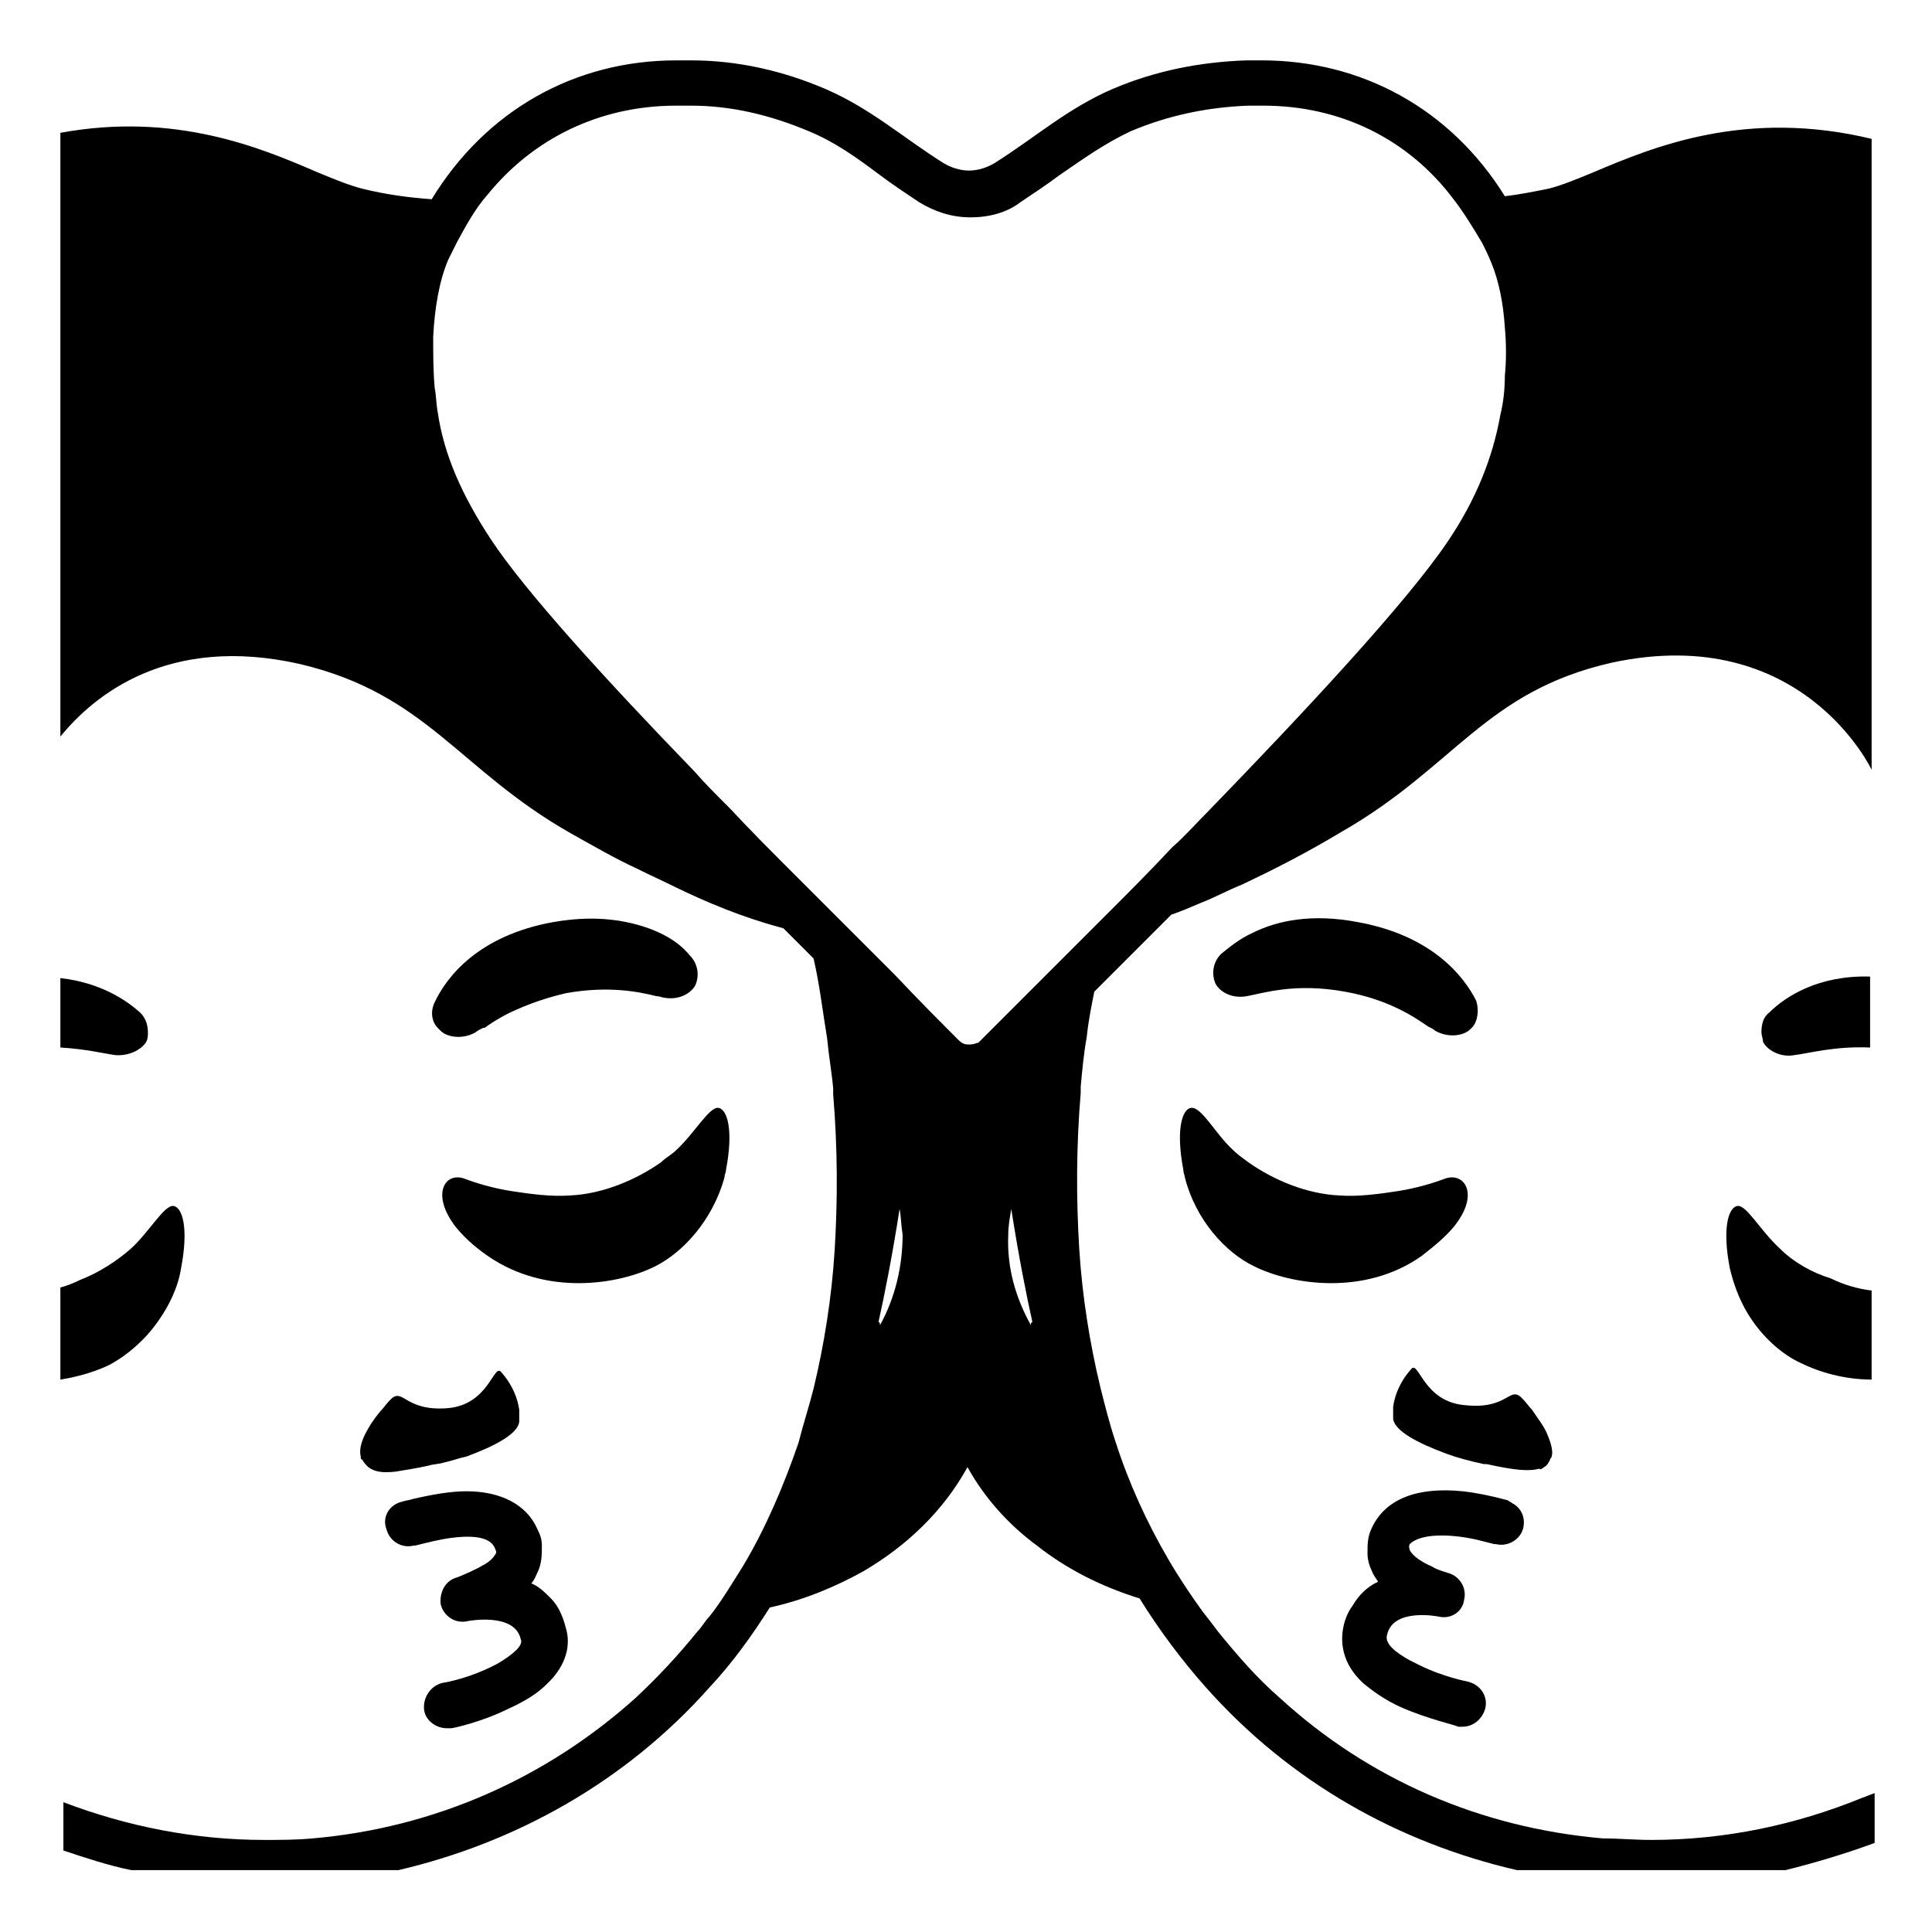 <svg viewBox="0 0 128 128" xmlns="http://www.w3.org/2000/svg">
  <g>
    <path d="M82.6,66c1.1-0.2,3.2-0.9,6.5-0.3c2.8,0.5,4.5,1.6,5.5,2.3c0.2,0.1,0.4,0.2,0.5,0.3c0.9,0.5,1.9,0.3,2.3-0.1 c0.1-0.1,0.1-0.1,0.2-0.2c0.3-0.4,0.4-1.1,0.2-1.7C97,64.7,94.9,62,90,61.1c-3.1-0.6-5.4-0.1-7,0.7c-0.9,0.4-1.6,1-2.1,1.4 c-0.6,0.6-0.6,1.4-0.4,1.9C80.7,65.6,81.5,66.2,82.6,66z"/>
    <path d="M116.7,68.4c0,0.2,0.1,0.4,0.1,0.6c0.2,0.5,1.1,1.1,2.1,0.9c0.9-0.1,2.6-0.6,5-0.5v-4.7c-3.4-0.1-5.6,1.3-6.7,2.4 C116.8,67.4,116.7,67.9,116.7,68.4z"/>
    <path d="M78.9,73.4c-0.6,0.1-1,1.5-0.5,4.1c0,0.2,0.1,0.4,0.1,0.5c0.7,2.8,2.7,5,4.6,5.9c2.4,1.2,7.3,2,11.1-0.7 c0.9-0.7,1.6-1.3,2.1-1.9c1.8-2.2,0.7-3.7-0.6-3.2c-0.8,0.3-1.8,0.6-3,0.8c-1.3,0.2-2.7,0.4-4,0.3c-2.1-0.1-4.3-1-6-2.2 c-0.4-0.3-0.7-0.5-1-0.8C80.5,75.1,79.6,73.3,78.9,73.4z"/>
    <path d="M117.9,82.7c-1.3-1.2-2.2-2.9-2.8-2.8c-0.6,0.1-1,1.5-0.5,4.1c0.3,1.3,0.8,2.5,1.5,3.5c0.9,1.3,2.1,2.3,3.2,2.8 c1.2,0.6,2.9,1.1,4.7,1.1v-5.9c-0.9-0.1-1.9-0.4-2.7-0.8C120,84.3,118.8,83.6,117.9,82.7z"/>
    <path d="M102.3,97.2c0.2-0.1,0.3-0.3,0.4-0.5c0-0.1,0.1-0.1,0.1-0.2c0.1-0.3,0-0.8-0.3-1.5c-0.2-0.5-0.6-1-1-1.6 c-0.2-0.2-0.4-0.5-0.6-0.7c-0.9-1-0.9,0.7-3.8,0.4c-2.8-0.2-3.1-3-3.6-2.4c-0.8,0.9-1.1,1.8-1.2,2.5c0,0.3,0,0.6,0,0.8 c0.1,0.8,1.6,1.6,3.5,2.3c0.8,0.3,1.6,0.5,2.5,0.7c0.1,0,0.1,0,0.2,0c1.8,0.4,2.8,0.5,3.5,0.3C102,97.4,102.2,97.3,102.3,97.2z"/>
    <path d="M97.8,102c0.4,0.1,0.8,0.2,1.2,0.3c0,0,0.1,0,0.1,0c0.8,0.2,1.6-0.3,1.8-1c0.2-0.7-0.1-1.4-0.7-1.7 c-0.1-0.1-0.2-0.1-0.3-0.2c-1.1-0.3-2.1-0.5-3-0.6c-3-0.3-5.1,0.5-6,2.4c-0.3,0.6-0.3,1.1-0.3,1.7c0,0.4,0.1,0.8,0.3,1.2 c0.1,0.3,0.3,0.5,0.4,0.7c-0.7,0.3-1.3,0.9-1.7,1.6c-0.3,0.4-0.5,0.9-0.6,1.4c-0.2,1-0.1,2.4,1.3,3.7c0.6,0.5,1.4,1.1,2.5,1.6 c1.8,0.8,3.7,1.2,3.8,1.3c0.1,0,0.2,0,0.3,0c0.7,0,1.3-0.5,1.5-1.2c0.2-0.8-0.3-1.6-1.2-1.8c0,0-1.6-0.3-3.2-1.1 c-0.2-0.1-0.4-0.2-0.6-0.3c-0.9-0.5-1.7-1.1-1.5-1.7c0.4-1.8,3.4-1.2,3.4-1.2c0.8,0.2,1.6-0.3,1.7-1.1c0.2-0.8-0.3-1.6-1.1-1.8 c-0.3-0.1-0.7-0.2-1-0.4c-0.7-0.3-1.3-0.7-1.5-1.1c0-0.1-0.1-0.2,0-0.4C94.1,101.6,96,101.6,97.8,102z"/>
    <path d="M105.6,11.4c-1.2,0.5-2.2,0.9-3,1.1c-1,0.2-2,0.4-2.9,0.5c-3.6-5.8-9.5-9-16.1-9h-0.1c-0.3,0-0.6,0-0.9,0 c-3.1,0.1-6.1,0.7-8.9,1.9c-3,1.3-5.1,3.2-7.8,4.9c-0.5,0.3-1.1,0.5-1.7,0.5c-0.6,0-1.2-0.2-1.7-0.5c-2.7-1.7-4.8-3.6-7.8-4.9 c-2.8-1.2-5.8-1.9-8.9-1.9c-0.3,0-0.6,0-0.9,0h-0.1c-6.7,0-12.6,3.3-16.2,9.2c-1.4-0.1-3-0.3-4.6-0.7c-0.8-0.2-1.8-0.6-3-1.1 c-3.7-1.6-9.4-4-17-2.6v3.1v9v3.2v24.7c2.2-2.7,7.1-6.8,15.9-4.8C28.3,46,30.4,51,37.8,55.2c1.6,0.9,3,1.7,4.3,2.3 c1,0.5,1.9,0.9,2.7,1.3c3.3,1.6,5.6,2.3,7.1,2.7c0.7,0.7,1.3,1.3,2,2c0.4,1.7,0.6,3.5,0.9,5.3c0.1,1.1,0.3,2.2,0.4,3.3 c0,0.1,0,0.2,0,0.4c0.3,3.6,0.3,7,0.1,10.3c-0.2,3.2-0.7,6.3-1.4,9.2c-0.3,1.2-0.7,2.4-1,3.6c-1,2.9-2.2,5.7-3.7,8.2 c-0.7,1.1-1.4,2.3-2.2,3.3c-0.3,0.3-0.5,0.7-0.8,1c-1.3,1.6-2.6,3-4.1,4.4c-5.9,5.3-13.3,8.6-21.4,9.3c-1.1,0.1-2.1,0.1-3.2,0.1 c-4.6,0-9.1-0.9-13.3-2.5v3.2c1.5,0.5,3,1,4.5,1.3h17.7c7.7-1.8,15-5.8,20.6-12.1c1.5-1.6,2.8-3.4,4-5.3c2.3-0.5,4.4-1.4,6.2-2.4 c2.9-1.7,5.3-4,6.9-6.9c1.1,2,2.7,3.8,4.6,5.2c1.9,1.5,4.2,2.7,6.8,3.5c1.3,2.1,2.8,4.1,4.4,5.9c5.6,6.3,12.8,10.3,20.6,12.1h17.8 c2-0.5,4-1.1,5.9-1.8v-2.8v-0.5c-0.3,0.1-0.5,0.2-0.8,0.3c-4.4,1.8-9.1,2.8-14,2.8c-1.1,0-2.1-0.1-3.2-0.1 c-8.1-0.7-15.5-3.9-21.4-9.3c-1.5-1.3-2.8-2.8-4.1-4.4c-0.3-0.4-0.6-0.8-1-1.3c-0.8-1.1-1.6-2.3-2.3-3.5c-1.4-2.4-2.6-5-3.5-7.8 c-0.4-1.2-0.7-2.4-1-3.6c-0.7-2.9-1.2-6-1.4-9.2c-0.2-3.3-0.2-6.7,0.1-10.3c0-0.1,0-0.2,0-0.4c0.1-1.1,0.2-2.2,0.4-3.3 c0.1-1,0.3-2,0.5-3c1.6-1.6,3.3-3.3,5.1-5.1c0.6-0.2,1.3-0.5,2-0.8c0.8-0.3,1.7-0.8,2.7-1.2c1.9-0.9,4.1-2,6.6-3.5 c7.5-4.3,9.5-9.3,17.9-11.2C119.4,41.2,124,51,124,51V24.8v-3.3v-9.3V9.2C115.7,7.2,109.6,9.7,105.6,11.4z M68.3,87.8 c-1-1.8-1.6-3.8-1.5-6c0-0.6,0.1-1.1,0.2-1.7c0.5,3.2,1,5.7,1.4,7.5C68.3,87.6,68.3,87.7,68.3,87.8z M58.2,87.6 c0.4-1.8,0.9-4.3,1.4-7.5c0.1,0.5,0.1,1.1,0.2,1.7c0,2.1-0.5,4.2-1.5,6C58.3,87.7,58.3,87.6,58.2,87.6z M73.4,60.5 c-1.4,1.4-2.7,2.7-3.9,3.9c-0.1,0.1-0.2,0.2-0.3,0.3c-1.7,1.7-3.2,3.2-4.3,4.3c-0.1,0.1-0.1,0.1-0.2,0.1c-0.2,0.1-0.4,0.1-0.5,0.1 c-0.2,0-0.4,0-0.7-0.3c-1.1-1.1-2.6-2.6-4.2-4.3c0,0-0.1-0.1-0.1-0.1c-0.8-0.8-1.7-1.7-2.6-2.6c-1.3-1.3-2.7-2.7-4.2-4.2 c-1.3-1.3-2.7-2.7-4-4.1c-0.1-0.1-0.2-0.2-0.3-0.3c-0.7-0.7-1.4-1.4-2.1-2.2c-5.8-6-11.2-11.9-13.5-15.4c-1.9-2.9-3.1-5.6-3.5-8.4 c-0.1-0.5-0.1-1.1-0.2-1.6c-0.1-1.1-0.1-2.2-0.1-3.4c0.1-1.9,0.4-3.7,1-5.1c0.2-0.4,0.4-0.8,0.6-1.2c0.6-1.1,1.2-2.2,2-3.1 C35.3,9.2,39.7,7,44.8,7h0.1c0.2,0,0.3,0,0.5,0c0.1,0,0.3,0,0.4,0c2.6,0,5.2,0.6,7.8,1.7c1.7,0.7,3.1,1.7,4.7,2.9 c0.8,0.6,1.7,1.2,2.6,1.8c1,0.6,2.1,1,3.4,1c1.2,0,2.4-0.3,3.3-1c0.9-0.6,1.8-1.2,2.6-1.8c1.6-1.1,3-2.1,4.7-2.9 c2.6-1.1,5.2-1.6,7.8-1.7c0.1,0,0.3,0,0.4,0c0.2,0,0.3,0,0.5,0h0.1c5.1,0,9.6,2.2,12.6,6.2c0.7,0.9,1.3,1.9,1.9,2.9 c0.2,0.4,0.4,0.8,0.6,1.3c0.5,1.2,0.8,2.7,0.9,4.3c0.1,1.1,0.1,2.2,0,3.2c0,0.9-0.1,1.8-0.3,2.6c-0.5,2.8-1.6,5.6-3.5,8.4 c-2.7,4-9.4,11.2-16,18c-0.7,0.7-1.4,1.5-2.2,2.2c0,0,0,0-0.1,0.1C76.2,57.7,74.8,59.1,73.4,60.5z"/>
    <path d="M43.9,61.9c-0.8-0.4-1.7-0.7-2.9-0.9c-1.3-0.2-2.7-0.2-4.4,0.1c-4.9,0.9-7,3.6-7.8,5.3c-0.3,0.6-0.2,1.3,0.2,1.7 c0.1,0.1,0.1,0.1,0.2,0.2c0.4,0.4,1.4,0.6,2.3,0.1c0.1-0.1,0.3-0.2,0.5-0.3l0.1,0c0.7-0.5,1.4-0.9,2.1-1.2c0.9-0.4,2-0.8,3.3-1.1 c2.8-0.5,4.8-0.1,6,0.2c0.2,0,0.4,0.1,0.5,0.1c1.1,0.2,1.9-0.4,2.1-0.9c0.2-0.5,0.2-1.3-0.4-1.9C45.3,62.8,44.7,62.3,43.9,61.9z"/>
    <path d="M9.7,69c0.1-0.2,0.1-0.4,0.1-0.6c0-0.4-0.1-0.9-0.5-1.3c-1-0.9-2.7-2-5.3-2.3v4.6c1.7,0.1,2.9,0.4,3.6,0.5 C8.7,70,9.5,69.4,9.7,69z"/>
    <path d="M43.4,83.9c1.8-0.9,3.8-3,4.6-5.9c0-0.2,0.1-0.3,0.1-0.5c0.5-2.6,0.1-4-0.5-4.1c-0.6-0.1-1.6,1.7-2.8,2.8 c-0.3,0.3-0.7,0.5-1,0.8c-1.7,1.2-3.9,2.1-6,2.2c-1.3,0.1-2.7-0.1-4-0.3c-1.2-0.2-2.2-0.5-3-0.8c-1.3-0.5-2.3,1-0.6,3.2 c0.5,0.6,1.1,1.2,2.1,1.9C36.2,85.9,41,85.1,43.4,83.9z"/>
    <path d="M10.5,87.5c0.7-1,1.3-2.2,1.5-3.5c0.5-2.6,0.1-4-0.5-4.1c-0.6-0.1-1.6,1.7-2.8,2.8c-0.9,0.8-2.1,1.6-3.4,2.1 C4.9,85,4.4,85.2,4,85.3v6.1c1.3-0.2,2.5-0.6,3.3-1C8.4,89.8,9.6,88.8,10.5,87.5z"/>
    <path d="M25.8,92.8c-0.2,0.2-0.4,0.5-0.6,0.7c-0.5,0.6-0.8,1.1-1,1.5c-0.3,0.6-0.4,1.1-0.3,1.5c0,0.1,0,0.2,0.1,0.2 c0.1,0.2,0.2,0.3,0.4,0.5c0.4,0.3,0.9,0.4,1.8,0.3c0.6-0.1,1.3-0.2,2.2-0.4c0.3-0.1,0.7-0.1,1-0.2c0.5-0.1,1-0.3,1.5-0.4 c1.9-0.7,3.4-1.5,3.5-2.3c0-0.2,0-0.5,0-0.8c-0.1-0.7-0.4-1.6-1.2-2.5c-0.5-0.6-0.8,2.2-3.6,2.4C26.7,93.5,26.7,91.8,25.8,92.8z"/>
    <path d="M33,110.2c-1.1,0.6-2.5,1.1-3.7,1.3c-0.8,0.2-1.3,1-1.2,1.8c0.1,0.7,0.8,1.2,1.5,1.2c0.1,0,0.2,0,0.3,0 c0.1,0,2-0.4,3.8-1.3c1.1-0.5,1.9-1,2.5-1.6c1.4-1.3,1.6-2.7,1.3-3.7c-0.2-0.8-0.5-1.5-1-2c-0.4-0.4-0.8-0.8-1.3-1 c0.2-0.2,0.3-0.5,0.4-0.7c0.3-0.6,0.3-1.2,0.3-1.8c0-0.4-0.1-0.7-0.3-1.1c-0.7-1.6-2.4-2.5-4.7-2.5c-1,0-2.2,0.2-3.5,0.5 c-0.3,0.1-0.5,0.1-0.8,0.2c-0.8,0.2-1.3,1-1,1.8c0.2,0.8,1,1.3,1.8,1.1c0,0,0.1,0,0.1,0c0.8-0.2,1.6-0.4,2.3-0.5 c1.5-0.2,2.7-0.1,3,0.7c0.1,0.2,0.1,0.3,0,0.4c-0.1,0.2-0.4,0.5-0.8,0.7c-0.5,0.3-1.2,0.6-1.7,0.8c-0.8,0.2-1.2,1-1.1,1.8 c0.2,0.8,1,1.3,1.8,1.1c0,0,3.1-0.6,3.5,1.2C34.7,109,34,109.6,33,110.2z"/>
  </g>
</svg>